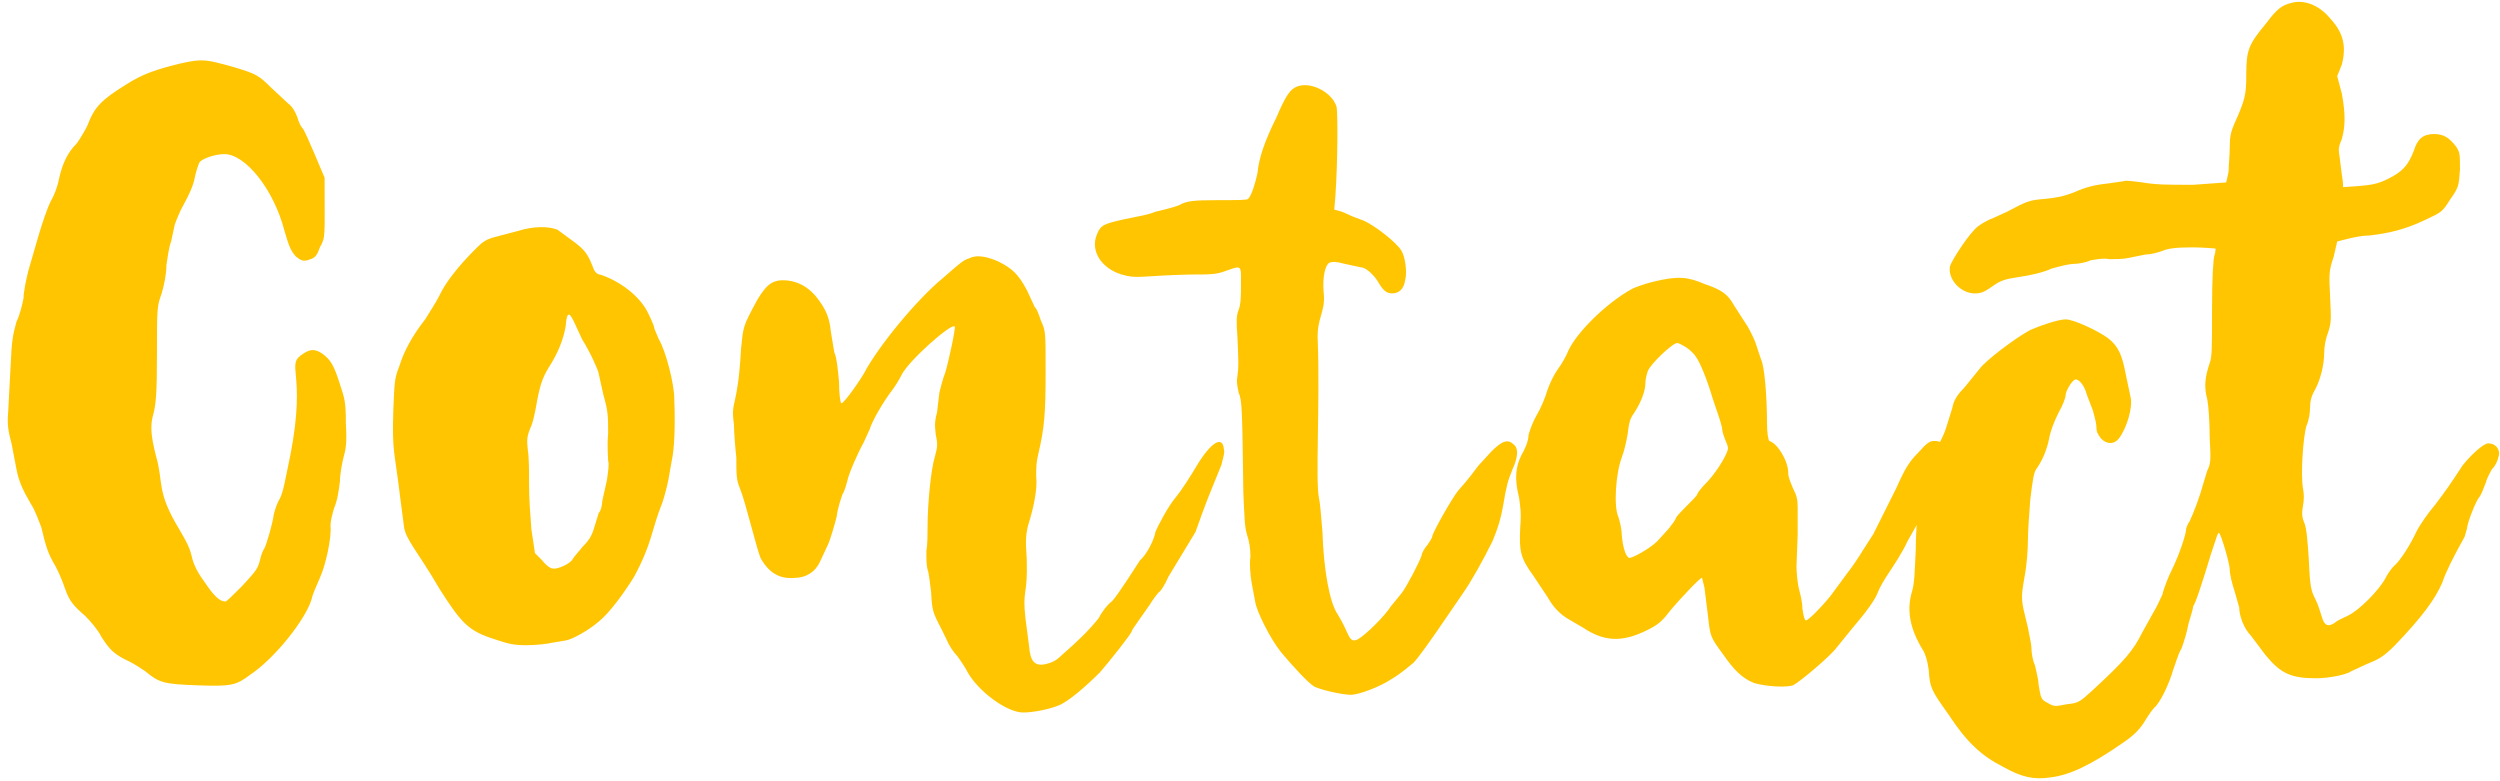 <svg width="144" height="45" viewBox="0 0 144 45" fill="none" xmlns="http://www.w3.org/2000/svg">
<path d="M11.421 39.476C13.325 39.544 13.597 39.476 14.413 38.864C15.841 37.912 17.609 35.668 17.949 34.512C18.017 34.172 18.289 33.628 18.425 33.288C18.765 32.54 19.105 30.976 19.037 30.296C19.037 30.024 19.105 29.752 19.241 29.276C19.445 28.8 19.513 28.256 19.581 27.712C19.581 27.304 19.717 26.624 19.785 26.352C19.921 25.876 19.989 25.536 19.921 24.38C19.921 23.156 19.853 22.952 19.581 22.136C19.241 21.048 19.037 20.708 18.561 20.368C18.153 20.096 17.881 20.096 17.473 20.368C16.385 21.048 17.677 21.32 16.725 26.216C16.385 27.848 16.317 28.324 16.113 28.732C15.977 28.936 15.841 29.344 15.773 29.616C15.705 30.16 15.365 31.316 15.229 31.588C15.161 31.656 15.025 31.996 14.957 32.336C14.821 32.812 14.685 32.948 13.937 33.764C13.461 34.24 13.053 34.648 12.985 34.648C12.645 34.648 12.305 34.308 11.761 33.492C11.353 32.948 11.149 32.472 11.081 32.2C10.945 31.588 10.809 31.316 10.333 30.5C8.973 28.256 9.449 27.848 8.973 26.216C8.701 25.128 8.633 24.516 8.837 23.836C8.973 23.292 9.041 22.748 9.041 20.436C9.041 17.716 9.041 17.648 9.313 16.9C9.449 16.424 9.585 15.812 9.585 15.268C9.653 14.86 9.721 14.248 9.857 13.908L10.061 12.956C10.129 12.752 10.333 12.208 10.605 11.732C10.877 11.256 11.149 10.644 11.217 10.236C11.285 9.896 11.421 9.488 11.489 9.352C11.625 9.148 12.373 8.876 12.917 8.876C14.141 8.876 15.773 10.916 16.385 13.296C16.657 14.248 16.793 14.52 17.065 14.792C17.405 15.064 17.541 15.064 17.881 14.928C18.153 14.86 18.289 14.656 18.425 14.248C18.765 13.636 18.697 13.704 18.697 10.236C18.493 9.76 17.677 7.788 17.473 7.448C17.337 7.312 17.201 7.04 17.133 6.768C16.997 6.428 16.861 6.156 16.589 5.952L15.637 5.068C14.889 4.32 14.753 4.252 13.393 3.844C11.897 3.436 11.693 3.368 10.469 3.64C9.041 3.98 8.225 4.252 7.273 4.864C5.845 5.748 5.437 6.156 5.029 7.244C4.893 7.516 4.621 7.992 4.417 8.264C3.873 8.808 3.601 9.42 3.397 10.304C3.329 10.712 3.125 11.256 2.921 11.596C2.717 12.004 2.445 12.82 2.241 13.5L1.629 15.608C1.493 16.152 1.357 16.832 1.357 17.172C1.289 17.512 1.153 18.124 0.949 18.532C0.745 19.28 0.677 19.552 0.609 21.116L0.473 23.7C0.405 24.516 0.473 24.788 0.677 25.604L0.949 27.032C1.085 27.712 1.289 28.188 1.765 29.004C2.037 29.412 2.241 30.024 2.377 30.364C2.649 31.52 2.785 31.928 3.193 32.608C4.009 34.172 3.601 34.376 4.893 35.464C5.233 35.804 5.641 36.28 5.845 36.688C6.321 37.436 6.593 37.708 7.477 38.116C7.749 38.252 8.157 38.524 8.361 38.66C9.177 39.34 9.449 39.408 11.421 39.476ZM30.337 37.164C30.813 37.164 31.493 37.096 31.765 37.028L32.581 36.892C32.989 36.824 33.941 36.28 34.485 35.804C35.097 35.328 35.981 34.104 36.525 33.22C37.613 31.18 37.477 30.636 38.157 28.936C38.293 28.528 38.429 27.984 38.497 27.644L38.701 26.488C38.837 25.876 38.905 24.584 38.837 22.952C38.837 22.136 38.361 20.232 37.953 19.552C37.817 19.212 37.681 18.94 37.681 18.872C37.681 18.804 37.545 18.464 37.341 18.056C36.865 17.036 35.641 16.152 34.553 15.812C34.417 15.812 34.281 15.676 34.213 15.54C33.873 14.656 33.737 14.452 33.125 13.976L32.105 13.228C31.561 13.024 30.745 13.024 29.861 13.296L28.569 13.636C28.025 13.772 27.821 13.908 27.413 14.316C26.393 15.336 25.645 16.288 25.305 17.036C25.101 17.444 24.693 18.056 24.489 18.396C23.741 19.348 23.265 20.232 22.993 21.116C22.721 21.796 22.721 22 22.653 23.7C22.585 26.148 22.721 25.876 23.061 28.732L23.265 30.296C23.333 31.044 24.081 31.792 25.305 33.9C26.597 35.94 27.005 36.348 28.501 36.824C29.317 37.096 29.589 37.164 30.337 37.164ZM31.833 32.744C31.697 32.744 31.425 32.54 31.221 32.268L30.813 31.86L30.609 30.5C30.541 29.616 30.473 28.732 30.473 27.916C30.473 27.168 30.473 26.352 30.405 25.944C30.337 25.332 30.337 25.128 30.609 24.516C30.745 24.176 30.881 23.428 30.949 23.02C31.153 22 31.289 21.66 31.765 20.912C32.173 20.232 32.445 19.552 32.581 18.804C32.649 17.92 32.785 17.92 33.125 18.668L33.533 19.552C34.009 20.3 34.485 21.388 34.485 21.524L34.757 22.748C35.029 23.7 35.029 23.972 35.029 24.992C34.961 25.672 35.029 26.352 35.029 26.556C35.097 26.692 35.029 27.168 34.961 27.644L34.689 28.868C34.689 29.072 34.621 29.412 34.485 29.548L34.213 30.432C34.077 30.908 33.873 31.18 33.533 31.52C33.329 31.792 33.057 32.064 32.989 32.2C32.853 32.472 32.105 32.812 31.833 32.744ZM58.936 41.04C59.548 41.04 60.5 40.836 60.976 40.632C61.52 40.428 62.54 39.544 63.356 38.728C63.832 38.184 65.192 36.484 65.192 36.348C65.192 36.28 65.6 35.736 66.212 34.852C66.416 34.512 66.688 34.172 66.756 34.104C66.824 34.104 67.096 33.696 67.3 33.22L68.864 30.636L69.204 29.684C69.68 28.392 69.544 28.8 70.36 26.76C70.428 26.42 70.564 26.08 70.496 25.876C70.428 25.06 69.748 25.468 68.932 26.828C68.524 27.508 68.048 28.256 67.708 28.664C67.3 29.14 66.688 30.296 66.552 30.636C66.484 31.112 66.008 31.996 65.668 32.268C65.396 32.676 64.376 34.308 64.036 34.648C63.832 34.784 63.492 35.192 63.288 35.6C62.744 36.28 62.132 36.892 61.112 37.776C60.772 38.116 60.5 38.184 60.228 38.252C59.616 38.388 59.344 38.116 59.276 37.232L59.072 35.668C58.868 33.9 59.208 34.376 59.14 32.2C59.072 31.18 59.072 30.908 59.208 30.296C59.616 29.004 59.752 28.052 59.684 27.44C59.684 26.964 59.684 26.624 59.82 26.08C60.16 24.652 60.228 23.768 60.228 21.388C60.228 19.076 60.228 19.076 59.956 18.464C59.82 18.056 59.684 17.716 59.616 17.716L59.14 16.696C58.664 15.812 58.324 15.472 57.508 15.064C56.896 14.792 56.284 14.656 55.876 14.86C55.468 14.996 55.4 15.064 54.312 16.016C52.816 17.24 50.572 19.96 49.756 21.524C49.212 22.408 48.532 23.292 48.464 23.224C48.396 23.224 48.328 22.612 48.328 22C48.26 21.252 48.192 20.572 48.056 20.3L47.852 19.076C47.784 18.328 47.58 17.784 46.968 17.036C46.492 16.492 45.948 16.22 45.336 16.152C44.52 16.084 44.18 16.356 43.636 17.24C42.752 18.872 42.82 18.804 42.684 20.096C42.48 23.7 42.072 22.952 42.276 24.448C42.276 24.856 42.344 25.74 42.412 26.352C42.412 27.304 42.412 27.644 42.616 28.12C42.956 28.936 43.636 31.86 43.84 32.2C44.316 33.016 44.928 33.356 45.744 33.288C46.424 33.288 46.968 32.948 47.24 32.336L47.716 31.316C47.852 30.976 48.056 30.296 48.192 29.752C48.26 29.208 48.464 28.664 48.532 28.46C48.668 28.256 48.736 27.916 48.804 27.712C48.872 27.304 49.416 26.08 49.756 25.468L50.096 24.72C50.232 24.244 50.912 23.088 51.388 22.476C51.592 22.204 51.796 21.864 51.932 21.592C52.34 20.776 54.788 18.6 54.992 18.804C55.06 18.872 54.652 20.776 54.448 21.456C54.312 21.796 54.176 22.34 54.108 22.612L53.972 23.768C53.836 24.244 53.836 24.516 53.904 25.06C54.04 25.672 53.972 25.808 53.836 26.352C53.632 27.032 53.428 28.936 53.428 30.364C53.428 30.704 53.428 31.384 53.36 31.724C53.36 32.268 53.36 32.54 53.428 32.812C53.496 32.948 53.564 33.56 53.632 34.104C53.7 35.464 53.768 35.26 54.516 36.824C54.652 37.164 54.924 37.572 55.128 37.776C55.332 38.048 55.604 38.456 55.74 38.728C56.352 39.816 57.984 41.04 58.936 41.04ZM77.805 40.02C78.281 40.02 79.505 39.544 80.117 39.136C80.797 38.728 81.137 38.388 81.409 38.184C81.885 37.708 83.653 35.056 84.265 34.172C84.741 33.492 85.353 32.404 85.965 31.18C86.305 30.364 86.441 29.888 86.577 29.14C86.781 27.916 86.849 27.712 87.121 27.032C87.461 26.284 87.461 25.808 87.189 25.604C86.849 25.264 86.509 25.4 85.897 26.012L85.149 26.828C84.945 27.1 84.605 27.576 83.993 28.256C83.653 28.664 82.497 30.704 82.497 30.908C82.497 30.976 82.361 31.18 82.225 31.384C82.089 31.52 81.885 31.86 81.885 31.996C81.749 32.404 81.001 33.832 80.729 34.172L80.117 34.92C79.777 35.464 78.689 36.552 78.213 36.824C77.669 37.096 77.737 36.484 77.057 35.396C76.581 34.716 76.241 32.812 76.173 30.636C76.105 29.82 76.037 28.936 75.969 28.664C75.765 27.712 76.037 23.088 75.901 19.62C75.833 18.26 76.377 17.988 76.241 16.832C76.173 16.016 76.309 15.268 76.581 15.132C76.717 15.064 76.989 15.064 77.465 15.2L78.417 15.404C78.689 15.404 79.165 15.88 79.369 16.22C79.641 16.696 79.845 16.9 80.185 16.9C80.593 16.9 80.865 16.628 80.933 16.152C81.069 15.676 80.933 14.792 80.729 14.452C80.457 13.976 79.165 12.956 78.485 12.684C77.329 12.276 77.669 12.276 76.853 12.072L76.921 11.256C77.057 9.284 77.057 6.564 76.989 6.156C76.717 5.272 75.425 4.66 74.677 5C74.337 5.136 74.065 5.476 73.521 6.768C72.841 8.128 72.501 9.148 72.433 9.964C72.297 10.576 72.093 11.256 71.889 11.46C71.821 11.528 71.277 11.528 70.121 11.528C68.693 11.528 68.421 11.596 68.081 11.732C67.877 11.868 67.537 11.936 67.333 12.004L66.517 12.208C66.245 12.344 65.497 12.48 64.817 12.616C63.593 12.888 63.389 12.956 63.185 13.5C62.777 14.452 63.457 15.472 64.613 15.812C65.497 16.084 65.701 15.88 68.557 15.812C69.713 15.812 70.053 15.812 70.597 15.608C71.549 15.268 71.481 15.268 71.481 16.356C71.481 16.968 71.481 17.512 71.345 17.852C71.209 18.192 71.209 18.532 71.277 19.416C71.345 20.98 71.345 21.116 71.277 21.66C71.209 22 71.277 22.272 71.345 22.612C71.549 23.088 71.549 23.564 71.617 28.392C71.685 29.82 71.685 30.296 71.821 30.772C71.957 31.18 72.025 31.588 72.025 32.064C71.957 32.472 72.025 33.152 72.093 33.56L72.297 34.648C72.365 35.192 73.181 36.824 73.793 37.572C74.473 38.388 75.357 39.34 75.697 39.544C76.105 39.748 77.329 40.02 77.805 40.02ZM103.274 39.476C103.682 39.272 105.45 37.776 105.79 37.3L106.674 36.212C107.49 35.26 108.034 34.512 108.17 34.104C108.238 33.9 108.51 33.424 108.782 33.016C109.054 32.608 109.598 31.792 109.87 31.18L110.754 29.616C111.298 28.936 111.434 28.528 111.706 27.44C112.046 26.08 112.114 25.876 111.91 25.604C111.774 25.468 111.706 25.4 111.434 25.4C111.162 25.4 111.026 25.468 110.482 26.08C110.006 26.556 109.734 26.964 109.258 28.052L108.306 29.956L107.898 30.772L107.286 31.724C107.082 32.064 106.674 32.676 106.402 33.016L105.45 34.308C104.906 34.988 104.158 35.736 104.022 35.736C103.954 35.736 103.886 35.532 103.818 35.056C103.818 34.648 103.682 34.172 103.614 33.9C103.546 33.628 103.478 33.016 103.478 32.608L103.546 30.772V29.208C103.546 28.732 103.478 28.528 103.274 28.12C103.138 27.78 103.002 27.508 103.002 27.236C103.002 26.556 102.39 25.536 101.914 25.4C101.846 25.332 101.778 24.924 101.778 24.312C101.778 22.884 101.642 21.116 101.438 20.708L101.098 19.688C100.962 19.348 100.69 18.804 100.486 18.532L99.874 17.58C99.534 16.968 99.194 16.696 98.174 16.356C97.222 15.948 96.678 15.88 95.25 16.22C94.706 16.356 94.162 16.56 94.026 16.628C92.53 17.444 90.83 19.144 90.354 20.164C90.218 20.504 89.946 20.98 89.742 21.252C89.538 21.524 89.266 22.068 89.13 22.476C88.994 22.952 88.722 23.564 88.518 23.904C88.314 24.244 88.11 24.788 88.042 25.06C88.042 25.4 87.838 25.876 87.634 26.216C87.294 26.896 87.226 27.576 87.498 28.664C87.566 29.14 87.634 29.548 87.566 30.364C87.498 31.724 87.566 32.132 88.314 33.152L89.13 34.376C89.47 34.988 89.878 35.396 90.354 35.668L91.17 36.144C92.394 36.96 93.414 37.028 94.91 36.28C95.454 36.008 95.726 35.804 96.134 35.26C96.678 34.58 98.038 33.152 98.038 33.288L98.174 33.832L98.378 35.464C98.514 36.688 98.514 36.688 99.262 37.708C99.874 38.592 100.35 39.068 101.03 39.34C101.71 39.544 102.866 39.612 103.274 39.476ZM93.822 32.132C93.618 31.996 93.482 31.52 93.414 30.84C93.414 30.432 93.278 29.956 93.21 29.752C92.938 29.14 93.074 27.236 93.414 26.352C93.55 26.012 93.686 25.4 93.754 24.992C93.822 24.38 93.89 24.108 94.094 23.836C94.502 23.224 94.774 22.544 94.774 22.068C94.774 21.864 94.842 21.592 94.91 21.388C95.046 20.98 96.338 19.756 96.61 19.756C96.678 19.756 96.95 19.892 97.154 20.028C97.358 20.164 97.63 20.436 97.698 20.572C97.902 20.844 98.31 21.796 98.65 22.952C98.99 23.972 99.058 24.108 99.194 24.652C99.194 24.924 99.33 25.196 99.398 25.4C99.466 25.536 99.534 25.74 99.534 25.808C99.534 26.08 98.99 27.032 98.378 27.712C98.038 28.052 97.766 28.392 97.766 28.46C97.766 28.528 97.494 28.8 97.222 29.072C96.95 29.344 96.61 29.684 96.542 29.82C96.474 30.024 96.27 30.228 96.134 30.432L95.454 31.18C95.046 31.588 93.958 32.2 93.822 32.132ZM118.098 44.78C119.254 44.644 120.478 44.032 122.246 42.808C122.858 42.4 123.198 42.06 123.47 41.652C123.674 41.312 123.946 40.904 124.082 40.768C124.422 40.496 124.966 39.34 125.17 38.592C125.306 38.252 125.442 37.708 125.646 37.368C125.782 37.028 125.986 36.348 126.054 35.94C126.19 35.464 126.326 35.056 126.326 34.92C126.462 34.784 126.938 33.288 127.346 31.928C127.686 30.908 127.754 30.636 127.822 30.704C127.958 30.84 128.434 32.472 128.434 32.812C128.434 33.084 128.57 33.628 128.706 34.036L128.978 34.988C128.978 35.464 129.25 36.212 129.658 36.62L130.474 37.708C131.358 38.796 131.97 39.068 133.398 39.068C134.146 39.068 135.166 38.864 135.438 38.66L136.322 38.252C137.002 37.98 137.274 37.844 137.954 37.164C139.518 35.532 140.266 34.512 140.674 33.56C140.878 32.948 141.286 32.132 141.966 30.908L142.102 30.432C142.102 30.16 142.578 28.936 142.782 28.664C142.918 28.528 143.054 28.12 143.19 27.78C143.258 27.508 143.462 27.168 143.53 27.032C143.734 26.828 143.87 26.556 143.938 26.216C144.006 25.876 143.734 25.536 143.326 25.536C143.054 25.536 142.306 26.216 141.83 26.828C141.082 27.984 140.878 28.256 140.266 29.072C139.858 29.548 139.382 30.228 139.178 30.636C138.838 31.384 138.226 32.336 137.886 32.608C137.75 32.744 137.546 33.016 137.41 33.288C137.07 33.968 135.846 35.192 135.234 35.464C134.962 35.6 134.622 35.736 134.486 35.872C134.078 36.144 133.874 36.008 133.738 35.532C133.67 35.328 133.534 34.852 133.398 34.58C133.126 34.036 133.058 33.9 132.99 32.268C132.922 31.18 132.854 30.364 132.718 30.092C132.582 29.752 132.582 29.548 132.65 29.14C132.718 28.8 132.718 28.46 132.65 28.12C132.514 27.372 132.65 25.196 132.854 24.516C132.99 24.244 133.058 23.768 133.058 23.496C133.058 23.156 133.126 22.816 133.33 22.476C133.67 21.864 133.874 20.98 133.874 20.3C133.874 20.028 133.942 19.552 134.078 19.212C134.282 18.6 134.282 18.464 134.214 17.104C134.146 15.744 134.146 15.608 134.418 14.792L134.622 13.908L135.166 13.772C135.438 13.704 135.982 13.568 136.458 13.568C137.614 13.432 138.498 13.228 139.654 12.684C140.674 12.208 140.674 12.208 141.15 11.46C141.626 10.78 141.626 10.712 141.694 9.76C141.694 8.876 141.694 8.808 141.49 8.468C141.082 7.924 140.742 7.72 140.198 7.72C139.586 7.72 139.246 7.992 139.042 8.672C138.702 9.556 138.362 9.896 137.546 10.304C137.002 10.576 136.662 10.644 135.914 10.712L134.962 10.78C134.962 10.712 134.962 10.44 134.894 10.1L134.758 9.012C134.69 8.604 134.69 8.468 134.894 7.992C135.098 7.244 135.098 6.564 134.894 5.408L134.622 4.388L134.894 3.708C135.166 2.62 134.962 1.872 134.214 1.056C133.534 0.24 132.65 -0.032 131.97 0.172C131.426 0.308 131.154 0.512 130.542 1.328C129.522 2.552 129.386 2.892 129.386 4.252C129.386 5.476 129.318 5.748 128.706 7.108C128.502 7.584 128.434 7.856 128.434 8.468C128.434 8.944 128.366 9.556 128.366 9.896L128.23 10.508L126.326 10.644C124.762 10.644 124.218 10.644 123.402 10.508C122.858 10.44 122.382 10.372 122.314 10.44L121.362 10.576C120.682 10.644 120.138 10.78 119.526 11.052C118.846 11.324 118.438 11.392 117.758 11.46C116.874 11.528 116.738 11.596 115.582 12.208L114.834 12.548C114.63 12.616 114.222 12.82 113.95 13.024C113.474 13.364 112.454 14.928 112.318 15.336C112.182 16.084 112.93 16.9 113.746 16.9C114.086 16.9 114.29 16.832 114.766 16.492C115.242 16.152 115.446 16.084 116.33 15.948C116.874 15.88 117.758 15.676 118.166 15.472C118.642 15.336 119.186 15.2 119.458 15.2C119.662 15.2 120.138 15.132 120.41 14.996C120.818 14.928 121.158 14.86 121.498 14.928C121.838 14.928 122.314 14.928 122.586 14.86L123.606 14.656C123.946 14.656 124.354 14.52 124.558 14.452C124.83 14.316 125.374 14.248 126.258 14.248C126.938 14.248 127.55 14.316 127.618 14.316C127.618 14.316 127.618 14.52 127.55 14.724C127.482 14.928 127.414 16.016 127.414 17.784C127.414 20.028 127.414 20.572 127.278 20.912C127.006 21.728 126.938 22.272 127.142 23.02C127.21 23.36 127.278 24.312 127.278 25.196C127.346 26.488 127.346 26.692 127.142 27.1L126.87 27.984C126.734 28.528 126.326 29.616 126.122 30.024C125.986 30.228 125.918 30.432 125.918 30.5C125.918 30.772 125.51 31.996 125.102 32.812C124.898 33.22 124.626 33.9 124.558 34.24C124.422 34.512 124.218 34.988 124.082 35.192L123.402 36.416C122.858 37.504 122.382 38.048 120.546 39.748C119.798 40.428 119.73 40.496 119.05 40.564C118.37 40.7 118.302 40.7 117.962 40.496C117.554 40.292 117.554 40.224 117.418 39.408C117.418 39.136 117.282 38.66 117.214 38.32C117.078 38.048 117.01 37.572 117.01 37.3C117.01 37.096 116.874 36.552 116.806 36.144C116.398 34.512 116.398 34.512 116.602 33.288C116.738 32.608 116.806 31.656 116.806 31.18C116.806 30.704 116.874 29.616 116.942 28.8C117.078 27.644 117.146 27.236 117.282 27.032C117.622 26.556 117.894 25.944 118.03 25.264C118.098 24.856 118.302 24.312 118.574 23.768C118.846 23.292 118.982 22.884 118.982 22.748C118.982 22.544 119.322 21.932 119.526 21.864C119.73 21.796 120.07 22.204 120.206 22.748L120.546 23.632C120.614 23.904 120.75 24.312 120.75 24.584C120.75 24.856 120.818 24.992 121.022 25.264C121.362 25.604 121.77 25.604 122.042 25.264C122.518 24.652 122.858 23.428 122.722 22.884L122.45 21.592C122.246 20.504 122.042 19.96 121.43 19.484C120.886 19.076 119.458 18.396 118.982 18.396C118.574 18.396 117.554 18.736 116.942 19.008C116.058 19.484 114.358 20.776 114.018 21.252L113.134 22.34C112.726 22.748 112.522 23.088 112.454 23.496L112.114 24.584C112.046 24.856 111.774 25.468 111.502 25.876C111.094 26.624 110.958 27.236 110.482 29.548C110.414 29.82 110.346 30.84 110.346 31.724C110.278 33.016 110.278 33.56 110.142 34.036C109.802 35.124 110.006 36.212 110.754 37.436C110.89 37.64 111.026 38.048 111.094 38.592C111.162 39.612 111.23 39.748 112.25 41.176C113.27 42.74 114.154 43.556 115.378 44.168C116.466 44.78 117.146 44.916 118.098 44.78Z" fill="#FFC501"/>
</svg>
